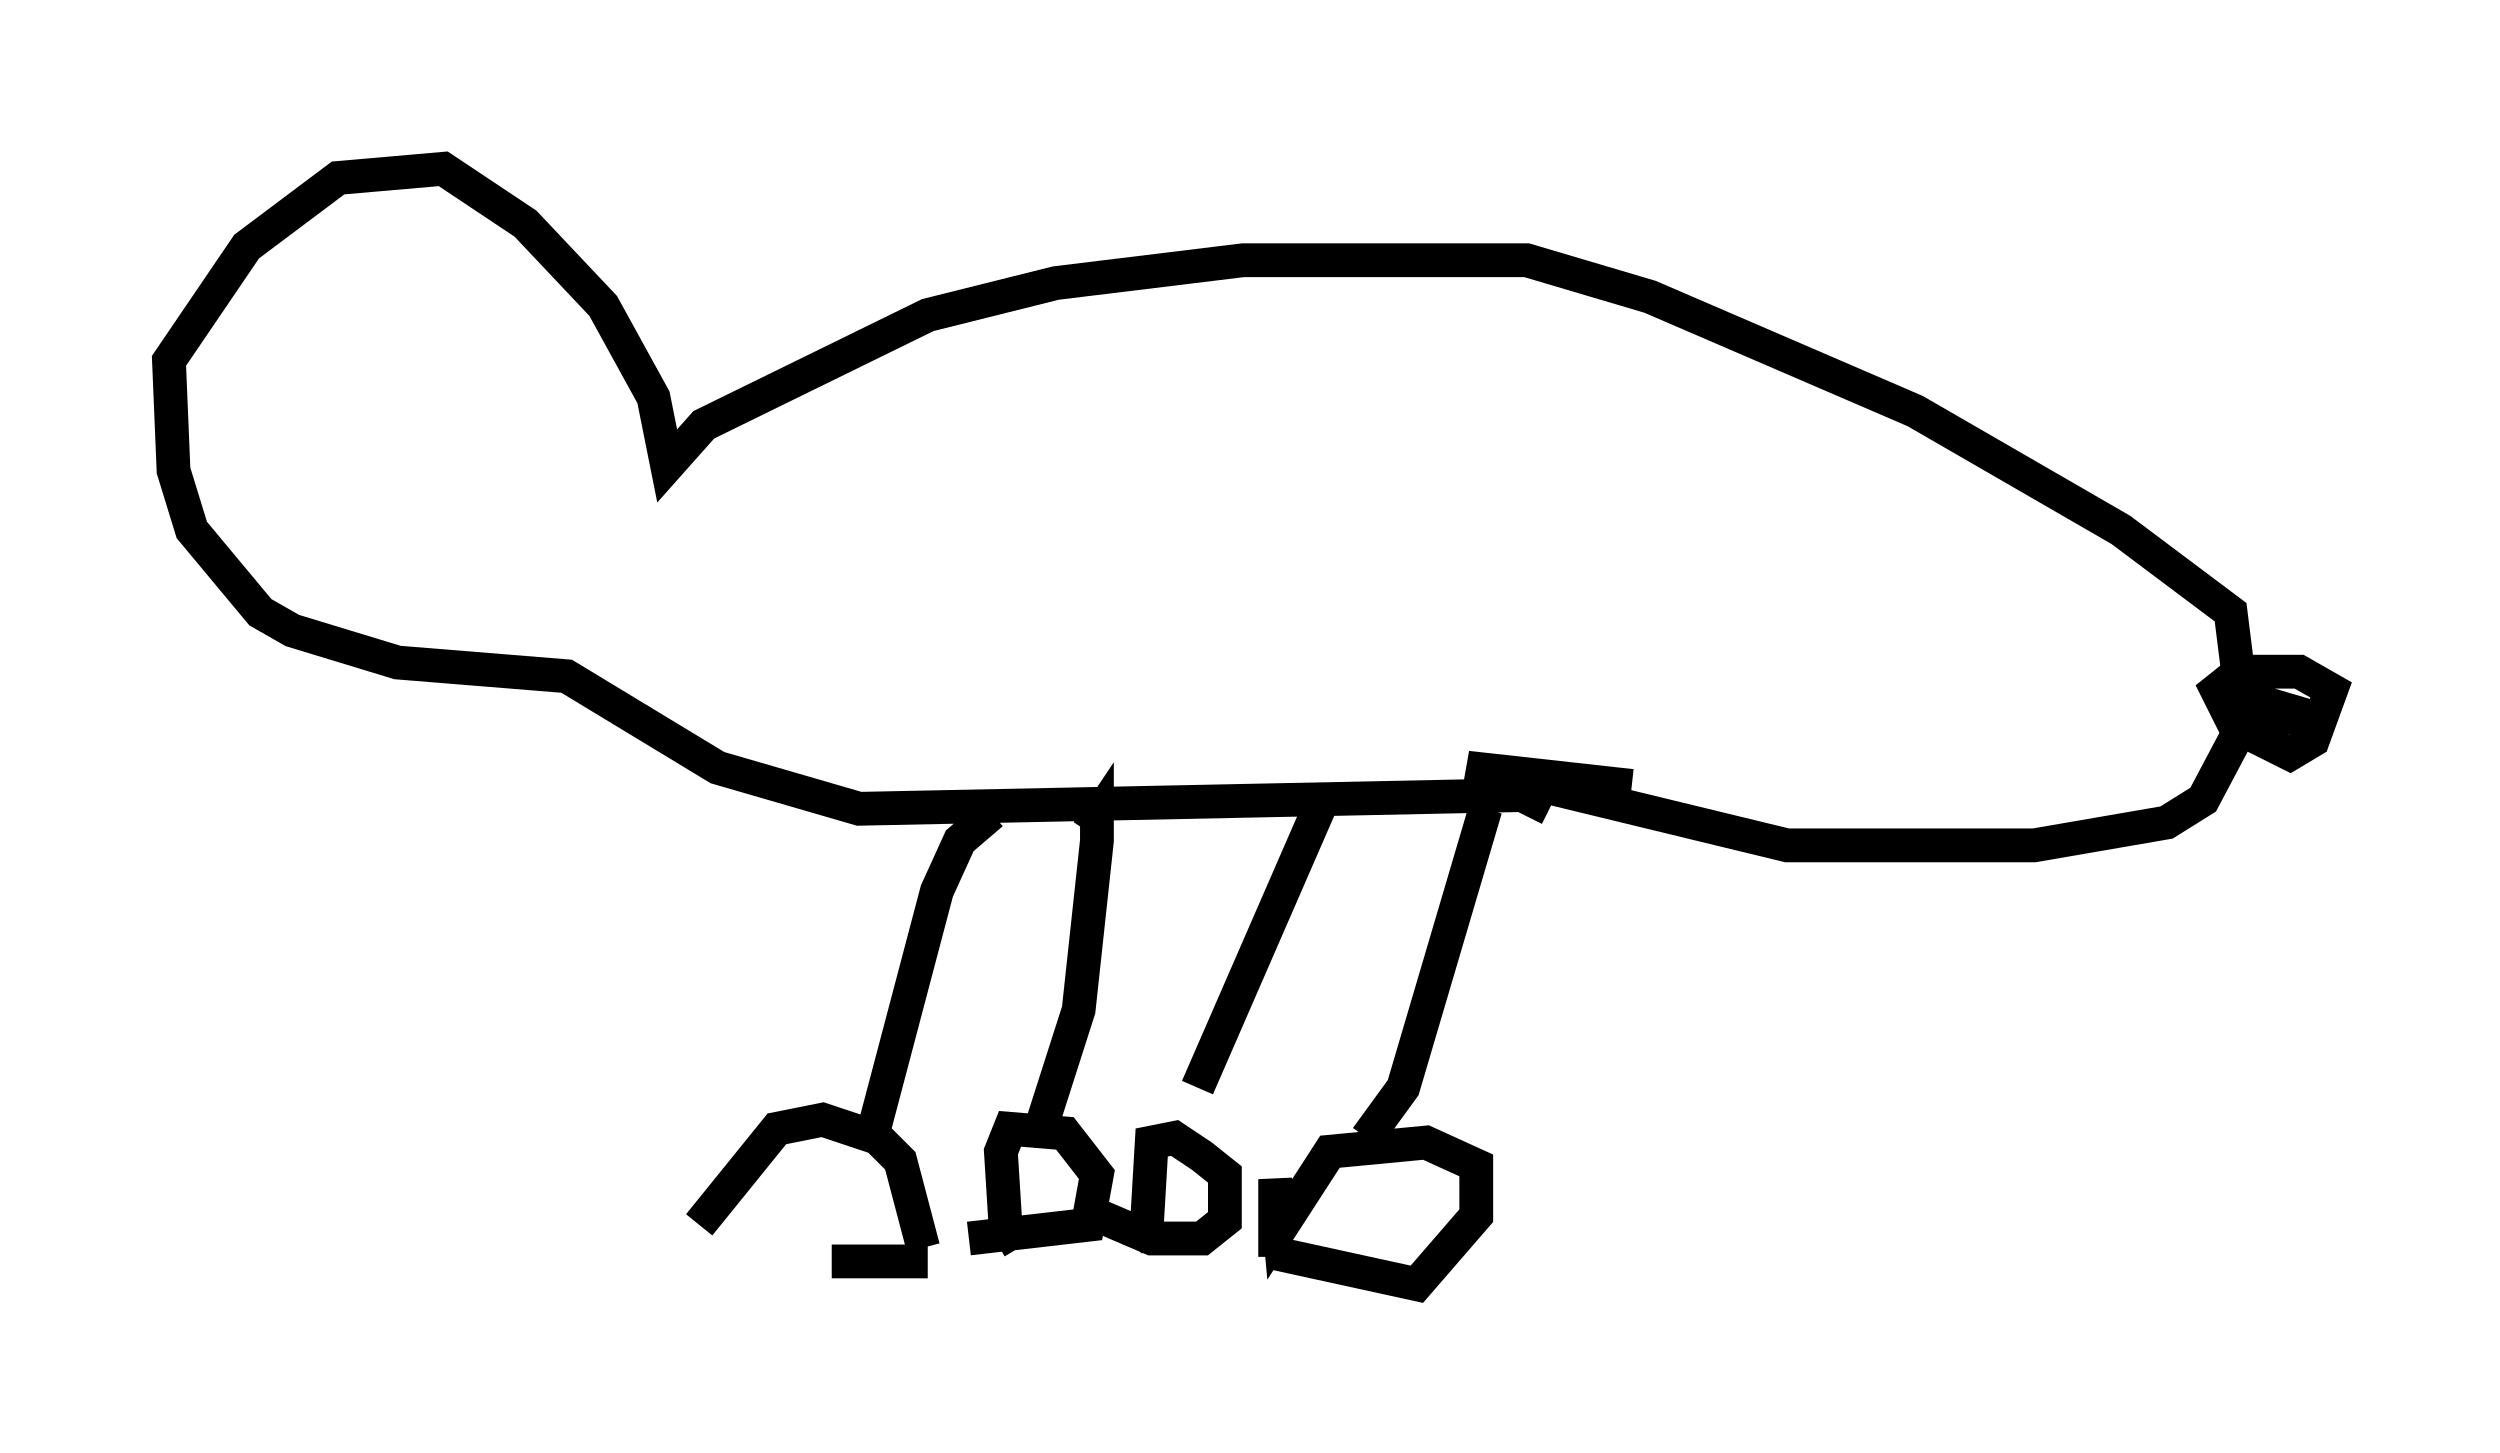 <?xml version="1.0" encoding="utf-8" ?>
<svg baseProfile="full" height="43.017" version="1.1" width="74.005" xmlns="http://www.w3.org/2000/svg" xmlns:ev="http://www.w3.org/2001/xml-events" xmlns:xlink="http://www.w3.org/1999/xlink"><defs /><rect fill="white" height="43.017" width="74.005" x="0" y="0" /><path d="M21.103, 36.529 m3.518, 0.812 l2.842, 0.0 -1.624, 0.0 m-5.142, -1.083 l2.3, -2.842 1.353, -0.271 l1.624, 0.541 0.677, 0.677 l0.677, 2.571 m10.419, 0.271 l0.0, -2.3 0.135, 1.488 l1.488, -2.3 2.842, -0.271 l1.488, 0.677 0.0, 1.488 l-1.759, 2.03 -4.33, -0.947 m-7.442, -0.135 l-0.406, -0.677 -0.135, -2.165 l0.271, -0.677 1.624, 0.135 l0.947, 1.218 -0.271, 1.488 l-3.518, 0.406 m4.736, 0.135 l0.541, -0.677 0.135, -2.3 l0.677, -0.135 0.812, 0.541 l0.677, 0.541 0.0, 1.353 l-0.677, 0.541 -1.488, 0.0 l-1.894, -0.812 m-1.353, -2.571 l1.083, -3.383 0.541, -5.007 l0.0, -0.677 -0.271, 0.406 m-6.36, 8.931 l1.894, -7.172 0.677, -1.488 l0.947, -0.812 m6.089, 8.119 l3.654, -8.39 m1.353, 9.878 l1.083, -1.488 2.436, -8.254 m1.894, 0.0 l-0.812, -0.406 -19.621, 0.406 l-4.195, -1.218 -4.465, -2.706 l-5.007, -0.406 -3.112, -0.947 l-0.947, -0.541 -2.03, -2.436 l-0.541, -1.759 -0.135, -3.248 l2.3, -3.383 2.706, -2.03 l3.112, -0.271 2.436, 1.624 l2.3, 2.436 1.488, 2.706 l0.406, 2.03 1.083, -1.218 l6.631, -3.248 3.789, -0.947 l5.548, -0.677 8.39, 0.0 l3.654, 1.083 7.848, 3.383 l6.089, 3.518 3.248, 2.436 l0.406, 3.248 -1.218, 2.3 l-1.083, 0.677 -3.924, 0.677 l-7.307, 0.0 -9.472, -2.3 l4.871, 0.541 m18.944, -2.03 l-0.271, 0.677 0.812, 0.406 l0.677, -0.406 0.541, -1.488 l-0.947, -0.541 -1.759, 0.0 l-0.677, 0.541 0.406, 0.812 l2.436, 0.0 -2.3, -0.677 " fill="none" stroke="black" stroke-width="1" /></svg>